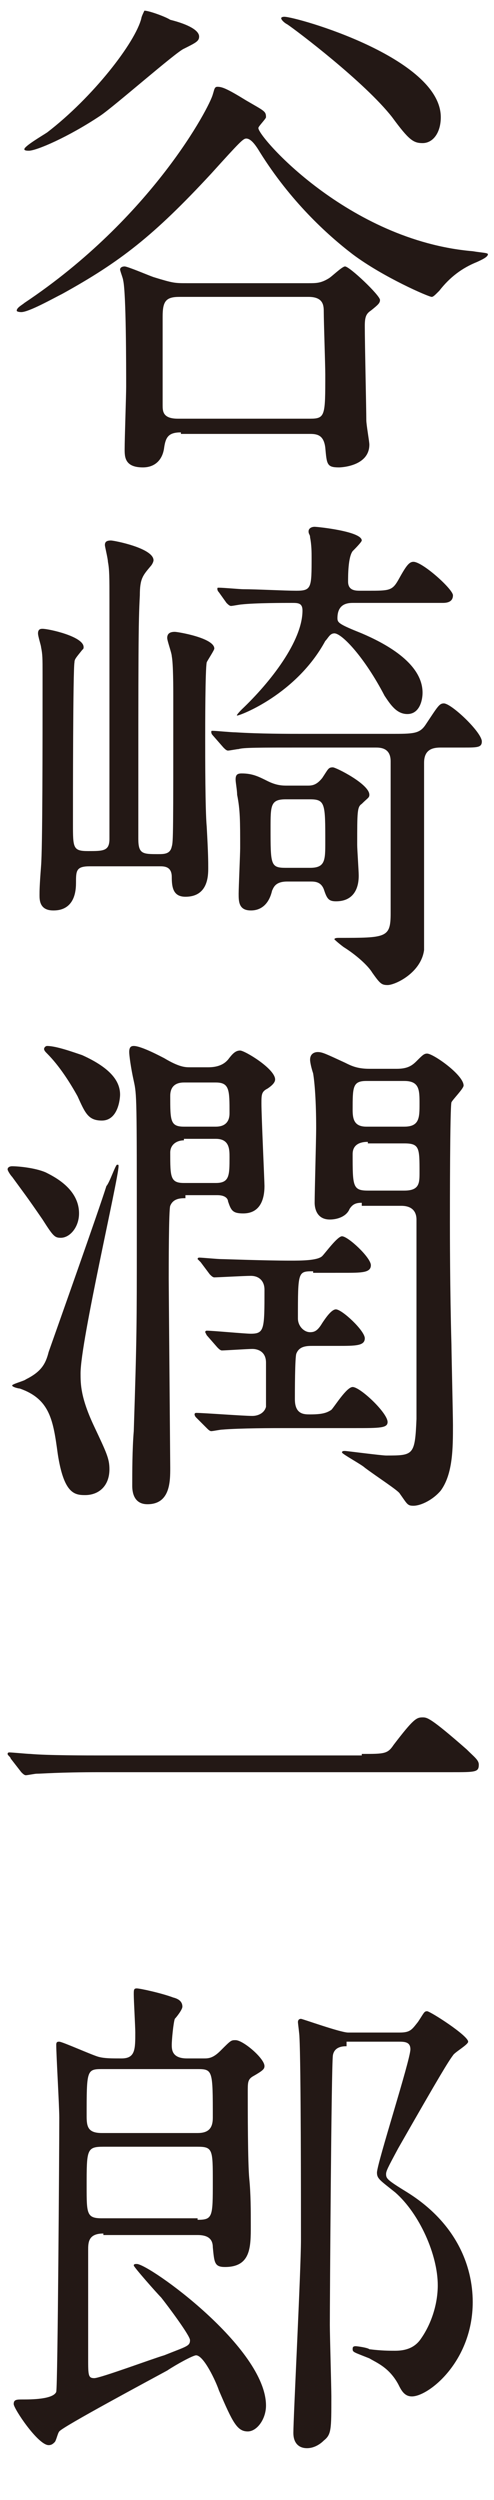 <?xml version="1.0" encoding="utf-8"?>
<!-- Generator: Adobe Illustrator 19.0.0, SVG Export Plug-In . SVG Version: 6.00 Build 0)  -->
<!DOCTYPE svg PUBLIC "-//W3C//DTD SVG 1.1//EN" "http://www.w3.org/Graphics/SVG/1.1/DTD/svg11.dtd">
<svg version="1.1" id="レイヤー_1" xmlns="http://www.w3.org/2000/svg" xmlns:xlink="http://www.w3.org/1999/xlink" x="0px"
	 y="0px" viewBox="-281 354.2 32.5 164.2" style="enable-background:new -281 354.2 32.5 164.2;" xml:space="preserve">
<style type="text/css">
	.st0{fill:#231815;}
</style>
<g>
	<path class="st0" d="M-249.9,370.7c0.6,0.1,1,0.1,1,0.2c0,0.2-0.5,0.4-0.7,0.5c-1,0.4-1.8,1-2.5,1.9c-0.3,0.3-0.4,0.4-0.5,0.4
		c-0.2,0-3.2-1.3-5.2-2.8c-1.7-1.3-4.1-3.5-6.1-6.7c-0.3-0.5-0.6-0.9-0.9-0.9c-0.2,0-0.4,0.2-2.3,2.3c-3.8,4.1-6,5.8-9.8,7.9
		c-0.6,0.3-2.2,1.2-2.7,1.2c0,0-0.3,0-0.3-0.1c0-0.2,0.4-0.4,0.5-0.5c8.4-5.6,12.2-12.9,12.4-13.7c0.1-0.3,0.1-0.5,0.3-0.5
		c0.3,0,0.6,0.1,1.9,0.9c1.2,0.7,1.3,0.7,1.3,1.1c0,0.1-0.5,0.6-0.5,0.7C-264.1,363.1-258.1,370-249.9,370.7z M-267.9,356.6
		c0,0.3-0.2,0.4-1,0.8c-0.5,0.2-4.6,3.8-5.5,4.4c-2.1,1.4-4.2,2.3-4.7,2.3c-0.1,0-0.3,0-0.3-0.1c0-0.2,1.2-0.9,1.5-1.1
		c3-2.3,5.8-5.9,6.2-7.5c0-0.1,0.2-0.5,0.2-0.5c0.3,0,1.4,0.4,1.7,0.6C-268.6,355.8-267.9,356.2-267.9,356.6z M-269.1,382.6
		c-0.8,0-1,0.3-1.1,1c-0.1,0.8-0.6,1.3-1.4,1.3c-1.2,0-1.2-0.7-1.2-1.2c0-0.7,0.1-3.5,0.1-4.1c0-1.3,0-6.2-0.2-7
		c0-0.1-0.2-0.6-0.2-0.7s0.1-0.2,0.3-0.2c0.2,0,1.6,0.6,1.9,0.7c1.3,0.4,1.4,0.4,2.2,0.4h8c0.5,0,0.8,0,1.3-0.3
		c0.2-0.1,0.9-0.8,1.1-0.8c0.3,0,2.3,1.9,2.3,2.2c0,0.2-0.1,0.3-0.6,0.7c-0.3,0.2-0.4,0.4-0.4,1c0,1.2,0.1,5.5,0.1,6.2
		c0,0.3,0.2,1.4,0.2,1.6c0,1.4-1.8,1.5-2,1.5c-0.8,0-0.8-0.2-0.9-1.3c-0.1-0.8-0.5-0.9-1-0.9H-269.1z M-260.6,381.7c1,0,1-0.2,1-2.9
		c0-0.6-0.1-3.5-0.1-4.1c0-0.4,0-1-1-1h-8.5c-0.9,0-1.1,0.3-1.1,1.3c0,0.8,0,4.8,0,5.8c0,0.4,0,0.9,1,0.9H-260.6z M-253.2,363.6
		c-0.6,0-0.9-0.2-2-1.7c-1.8-2.3-6.3-5.7-6.9-6.1c-0.2-0.1-0.4-0.3-0.4-0.4c0-0.1,0.2-0.1,0.2-0.1c0.8,0,10.3,2.7,10.3,6.6
		C-252,362.9-252.5,363.6-253.2,363.6z"/>
	<path class="st0" d="M-273.8,393.6c0-1.4,0-2-0.1-2.5c0-0.2-0.2-1-0.2-1.1c0-0.2,0.1-0.3,0.4-0.3c0.2,0,2.8,0.5,2.8,1.3
		c0,0.1-0.1,0.3-0.2,0.4c-0.5,0.6-0.7,0.8-0.7,1.9c-0.1,1.9-0.1,3.4-0.1,16c0,1,0.3,1,1.3,1c0.4,0,0.8,0,0.9-0.5
		c0.1-0.3,0.1-0.9,0.1-9.8c0-0.6,0-2.2-0.1-2.7c0-0.2-0.3-1-0.3-1.2c0-0.3,0.2-0.4,0.5-0.4c0.2,0,2.6,0.4,2.6,1.1
		c0,0.1-0.4,0.7-0.5,0.9c-0.1,0.5-0.1,4.2-0.1,5c0,1.3,0,4.7,0.1,5.8c0.1,1.8,0.1,2.3,0.1,2.7c0,0.5,0,1.9-1.5,1.9
		c-0.8,0-0.9-0.6-0.9-1.3c0-0.7-0.5-0.7-0.8-0.7h-4.6c-0.9,0-0.9,0.3-0.9,1.1c0,1.8-1.2,1.8-1.5,1.8c-0.9,0-0.9-0.7-0.9-1
		c0-0.3,0-0.6,0.1-1.9c0.1-1.2,0.1-7.8,0.1-12.6c0-1.1,0-1.3-0.1-1.8c0-0.1-0.2-0.7-0.2-0.9c0-0.3,0.2-0.3,0.3-0.3
		c0.4,0,2.7,0.5,2.7,1.2c0,0.1,0,0.1-0.1,0.2c-0.4,0.5-0.5,0.6-0.5,0.8c-0.1,0.5-0.1,9.1-0.1,10.6c0,1.6,0,1.8,1,1.8
		c1,0,1.4,0,1.4-0.8V393.6z M-261.1,403.3c-2.9,0-3.9,0-4.2,0.1c-0.1,0-0.6,0.1-0.7,0.1c-0.1,0-0.2-0.1-0.3-0.2l-0.7-0.8
		c-0.1-0.1-0.1-0.2-0.1-0.2c0-0.1,0-0.1,0.1-0.1c0.2,0,1.2,0.1,1.5,0.1c1.6,0.1,3.4,0.1,4.6,0.1h5.6c1.5,0,1.9,0,2.3-0.6
		c0.8-1.2,0.9-1.4,1.2-1.4c0.5,0,2.5,1.9,2.5,2.5c0,0.4-0.3,0.4-1.2,0.4h-1.5c-0.5,0-1.1,0.1-1.1,1v12.3c-0.2,1.5-1.9,2.3-2.4,2.3
		c-0.4,0-0.5-0.1-1-0.8c-0.3-0.5-1.1-1.2-1.9-1.7c-0.4-0.3-0.6-0.5-0.6-0.5c0-0.1,0.2-0.1,0.3-0.1c3.1,0,3.4,0,3.4-1.6v-10
		c0-0.9-0.7-0.9-1-0.9H-261.1z M-266.6,393.1c-0.1-0.1-0.1-0.2-0.1-0.2c0-0.1,0-0.1,0.1-0.1c0.3,0,1.4,0.1,1.6,0.1
		c0.9,0,2.7,0.1,3.5,0.1c1,0,1-0.2,1-2.2c0-0.3,0-0.8-0.1-1.3c0-0.2-0.1-0.2-0.1-0.4c0-0.2,0.2-0.3,0.4-0.3c0.2,0,3.1,0.3,3.1,0.9
		c0,0.1-0.5,0.6-0.6,0.7c-0.3,0.4-0.3,1.6-0.3,2c0,0.6,0.5,0.6,0.8,0.6h0.5c1.4,0,1.6,0,2-0.7c0.5-0.9,0.7-1.2,1-1.2
		c0.6,0,2.6,1.8,2.6,2.2c0,0.5-0.5,0.5-0.7,0.5c-0.3,0-1.1,0-1.5,0h-4.4c-0.4,0-1,0.1-1,1c0,0.3,0.1,0.4,1.6,1c1.4,0.6,4,1.9,4,3.9
		c0,0.5-0.2,1.4-1,1.4c-0.7,0-1.1-0.6-1.5-1.2c-1.3-2.5-2.8-4.1-3.3-4.1c-0.3,0-0.4,0.3-0.6,0.5c-1.9,3.5-5.6,4.9-5.8,4.9
		c-0.1,0,0.3-0.4,0.3-0.4c1.9-1.8,4-4.5,4-6.5c0-0.5-0.3-0.5-0.7-0.5c-0.5,0-2.4,0-3.3,0.1c-0.1,0-0.6,0.1-0.7,0.1s-0.2-0.1-0.3-0.2
		L-266.6,393.1z M-260.8,405.8c0.3,0,0.6,0,1-0.5c0.4-0.6,0.4-0.7,0.7-0.7c0.2,0,2.4,1.1,2.4,1.8c0,0.2-0.1,0.2-0.5,0.6
		c-0.3,0.2-0.3,0.5-0.3,2.7c0,0.3,0.1,1.7,0.1,2c0,0.3,0,1.7-1.5,1.7c-0.5,0-0.6-0.2-0.8-0.8c-0.2-0.5-0.6-0.5-0.9-0.5h-1.5
		c-0.8,0-0.9,0.4-1,0.6c-0.3,1.3-1.2,1.3-1.4,1.3c-0.8,0-0.8-0.6-0.8-1.1c0-0.4,0.1-2.6,0.1-3c0-1.8,0-2.5-0.2-3.5
		c0-0.3-0.1-0.8-0.1-1c0-0.3,0.1-0.4,0.4-0.4c0.7,0,1.1,0.2,1.7,0.5c0.6,0.3,1,0.3,1.3,0.3H-260.8z M-260.6,411.2c1,0,1-0.5,1-1.7
		c0-2.5,0-2.8-1-2.8h-1.6c-1,0-1,0.4-1,1.9c0,2.4,0,2.6,1,2.6H-260.6z"/>
	<path class="st0" d="M-275.8,433.9c0,0.9-0.6,1.6-1.2,1.6c-0.4,0-0.5-0.1-1.2-1.2c-1.1-1.6-1.2-1.7-2-2.8c-0.1-0.1-0.3-0.4-0.3-0.5
		c0-0.1,0.1-0.2,0.3-0.2c0.4,0,1.5,0.1,2.2,0.4C-277.4,431.5-275.8,432.3-275.8,433.9z M-273.3,430.7c0.1,0,0.1,0,0.1,0.1
		c0,0.8-2.5,11.5-2.5,13.6c0,0.7,0,1.6,0.9,3.5c0.8,1.7,1,2.1,1,2.8c0,1.1-0.7,1.7-1.6,1.7c-0.7,0-1.4-0.1-1.8-2.7
		c-0.3-2.2-0.5-3.6-2.5-4.3c-0.1,0-0.5-0.1-0.5-0.2c0-0.1,0.8-0.3,0.9-0.4c1-0.5,1.3-1,1.5-1.8c0.6-1.7,3.3-9.3,3.8-10.9
		C-273.8,431.9-273.4,430.7-273.3,430.7z M-273.1,426.1c0,0.2-0.1,1.7-1.2,1.7c-0.9,0-1.1-0.5-1.6-1.6c-0.5-0.9-1.2-2-2-2.8
		c-0.1-0.1-0.2-0.2-0.2-0.3c0-0.1,0.1-0.2,0.2-0.2c0.6,0,1.7,0.4,2.3,0.6C-273.6,424.4-273.1,425.3-273.1,426.1z M-268.8,432.9
		c-0.3,0-0.8,0-1,0.5c-0.1,0.2-0.1,4.1-0.1,4.8c0,0.4,0.1,12.2,0.1,12.4c0,0.9,0,2.4-1.5,2.4c-0.9,0-1-0.8-1-1.2
		c0-0.9,0-2.4,0.1-3.6c0.2-6.2,0.2-6.9,0.2-12.7c0-9.2,0-9.4-0.2-10.3c-0.2-0.9-0.3-1.7-0.3-1.9c0-0.3,0.1-0.4,0.3-0.4
		c0.5,0,1.8,0.7,2,0.8c1,0.6,1.4,0.6,1.7,0.6h1.2c0.9,0,1.2-0.4,1.3-0.5c0.3-0.4,0.5-0.6,0.8-0.6c0.3,0,2.3,1.2,2.3,1.9
		c0,0.2-0.2,0.4-0.5,0.6c-0.4,0.2-0.4,0.4-0.4,1c0,0.8,0.2,5.1,0.2,5.4c0,0.9-0.3,1.8-1.4,1.8c-0.7,0-0.8-0.2-1-0.8
		c0-0.1-0.1-0.4-0.7-0.4H-268.8z M-268.9,425.3c-0.9,0-0.9,0.7-0.9,0.9c0,1.6,0,2,0.9,2h2.1c0.9,0,0.9-0.7,0.9-0.9c0-1.5,0-2-0.9-2
		H-268.9z M-268.9,429.1c-0.5,0-0.9,0.3-0.9,0.8c0,1.6,0,2,0.9,2h2.1c0.9,0,0.9-0.5,0.9-1.7c0-0.5,0-1.2-0.9-1.2H-268.9z
		 M-260.4,437.7c-1,0-1,0-1,3.1c0,0.5,0.4,0.9,0.8,0.9c0.3,0,0.5-0.1,0.8-0.6c0.2-0.3,0.6-0.9,0.9-0.9c0.4,0,1.9,1.4,1.9,1.9
		c0,0.5-0.6,0.5-1.8,0.5h-1.6c-0.4,0-0.9,0-1.1,0.5c-0.1,0.2-0.1,2.6-0.1,3c0,1,0.6,1,1,1c0.8,0,1.1-0.1,1.4-0.3
		c0.2-0.2,1-1.5,1.4-1.5c0.5,0,2.3,1.7,2.3,2.3c0,0.4-0.5,0.4-2.2,0.4h-4.5c-0.8,0-3,0-4.2,0.1c-0.1,0-0.6,0.1-0.7,0.1
		c-0.1,0-0.2-0.1-0.3-0.2l-0.7-0.7c-0.1-0.1-0.1-0.2-0.1-0.2c0-0.1,0.1-0.1,0.1-0.1c0.5,0,3.1,0.2,3.7,0.2c0.4,0,0.8-0.2,0.9-0.6
		c0-0.1,0-2.6,0-2.9c0-0.7-0.5-0.9-0.9-0.9c-0.3,0-1.8,0.1-2,0.1c-0.1,0-0.2-0.1-0.3-0.2l-0.7-0.8c-0.1-0.2-0.1-0.2-0.1-0.2
		c0-0.1,0.1-0.1,0.1-0.1c0.4,0,2.5,0.2,2.9,0.2c0.9,0,0.9-0.3,0.9-2.9c0-0.5-0.3-0.9-0.9-0.9c-0.4,0-2.2,0.1-2.4,0.1
		c-0.1,0-0.2-0.1-0.3-0.2l-0.6-0.8c-0.1-0.1-0.2-0.2-0.2-0.2c0-0.1,0.1-0.1,0.1-0.1c0.2,0,1.2,0.1,1.5,0.1c0.2,0,2.8,0.1,4.5,0.1
		c0.7,0,1.8,0,2.1-0.3c0.2-0.2,1-1.3,1.3-1.3c0.4,0,1.9,1.4,1.9,1.9c0,0.5-0.6,0.5-1.8,0.5H-260.4z M-257.2,433.2
		c-0.4,0-0.6,0.1-0.8,0.4c-0.2,0.5-0.8,0.7-1.3,0.7c-0.9,0-1-0.8-1-1.1c0-0.7,0.1-4.2,0.1-4.9c0-1.8-0.1-3-0.2-3.6
		c-0.1-0.3-0.2-0.7-0.2-0.9c0-0.4,0.3-0.5,0.5-0.5c0.3,0,0.5,0.1,1.8,0.7c0.4,0.2,0.8,0.4,1.6,0.4h1.8c0.7,0,1-0.2,1.3-0.5
		c0.4-0.4,0.5-0.5,0.7-0.5c0.4,0,2.4,1.4,2.4,2.1c0,0.2-0.7,0.9-0.8,1.1c-0.1,0.4-0.1,6.9-0.1,7.9c0,0.6,0,4.4,0.1,8
		c0,0.4,0.1,4.7,0.1,5.3c0,1.5,0,3.2-0.8,4.3c-0.5,0.6-1.3,1-1.8,1c-0.4,0-0.4-0.1-0.9-0.8c-0.1-0.2-1.5-1.1-2.3-1.7
		c-0.2-0.2-1.5-0.9-1.5-1c0-0.1,0.1-0.1,0.2-0.1c0.1,0,2.4,0.3,2.7,0.3c1.8,0,1.9,0,2-2.4c0-0.6,0-11.1,0-13.1c0-0.3-0.1-0.9-1-0.9
		H-257.2z M-256.9,425.2c-0.9,0-0.9,0.4-0.9,1.9c0,0.6,0.1,1.1,0.9,1.1h2.5c1,0,1-0.6,1-1.5c0-0.9,0-1.5-1-1.5H-256.9z
		 M-256.8,429.2c-0.2,0-1,0-1,0.8c0,2.1,0,2.4,1,2.4h2.4c1,0,1-0.5,1-1.2c0-1.6,0-1.9-1-1.9H-256.8z"/>
	<path class="st0" d="M-257.2,469.4c1.5,0,1.7,0,2.1-0.6c1.3-1.7,1.5-1.8,1.9-1.8c0.3,0,0.5,0,2.9,2.1c0.5,0.5,0.8,0.7,0.8,1
		c0,0.5-0.2,0.5-1.8,0.5h-23.1c-2.8,0-3.8,0.1-4.2,0.1c-0.1,0-0.6,0.1-0.7,0.1c-0.1,0-0.2-0.1-0.3-0.2l-0.7-0.9
		c0-0.1-0.2-0.2-0.2-0.3c0-0.1,0.1-0.1,0.1-0.1c0.2,0,1.2,0.1,1.4,0.1c1.1,0.1,3.7,0.1,4.7,0.1H-257.2z"/>
	<path class="st0" d="M-274.2,500.9c-1,0-1,0.6-1,1.1v7.1c0,1.1,0,1.3,0.4,1.3c0.4,0,3.9-1.3,4.6-1.5c1.5-0.6,1.7-0.6,1.7-1
		c0-0.3-1.5-2.3-1.9-2.8c-0.3-0.3-1.8-2-1.8-2.1s0.1-0.1,0.2-0.1c0.8,0,8.5,5.5,8.5,9.3c0,0.9-0.6,1.7-1.2,1.7c-0.7,0-1-0.6-1.9-2.7
		c-0.2-0.6-1-2.3-1.5-2.3c-0.2,0-1.3,0.6-1.9,1c-1.1,0.6-6.9,3.7-7.1,4c-0.1,0.1-0.2,0.6-0.3,0.7c-0.1,0.1-0.2,0.2-0.4,0.2
		c-0.7,0-2.3-2.4-2.3-2.7c0-0.3,0.2-0.3,0.6-0.3c0.5,0,2,0,2.2-0.5c0.1-0.4,0.2-16.1,0.2-18c0-0.8-0.2-4.1-0.2-4.8
		c0-0.2,0.1-0.2,0.2-0.2c0.2,0,2.2,0.9,2.6,1c0.4,0.1,0.8,0.1,1.5,0.1c0.9,0,0.9-0.6,0.9-1.7c0-0.4-0.1-2.1-0.1-2.5
		c0-0.3,0-0.4,0.2-0.4s1.6,0.3,2.4,0.6c0.4,0.1,0.6,0.3,0.6,0.6c0,0.2-0.4,0.7-0.5,0.8c-0.1,0.3-0.2,1.4-0.2,1.7c0,0.3,0,0.9,1,0.9
		h1.1c0.3,0,0.6,0,1.1-0.5c0.7-0.7,0.7-0.7,1-0.7c0.5,0,1.9,1.2,1.9,1.7c0,0.2-0.1,0.3-0.8,0.7c-0.3,0.2-0.3,0.4-0.3,1
		c0,1.1,0,4.7,0.1,5.7c0.1,1,0.1,2.1,0.1,3.1c0,1.4,0,2.7-1.7,2.7c-0.7,0-0.7-0.3-0.8-1.3c0-0.6-0.4-0.8-1-0.8H-274.2z M-268,500
		c1,0,1-0.2,1-2.5c0-2.1,0-2.3-1-2.3h-6.2c-1.1,0-1.1,0.2-1.1,2.6c0,1.8,0,2.1,1,2.1H-268z M-268,494.3c0.7,0,1-0.3,1-1
		c0-3.1,0-3.2-1-3.2h-6.3c-1,0-1,0.1-1,3.1c0,0.7,0.1,1.1,1,1.1H-268z M-258.2,488.6c-0.2,0-0.8,0-0.9,0.6
		c-0.1,0.7-0.2,16.1-0.2,17.7c0,0.7,0.1,4.1,0.1,4.7c0,2.2,0,2.5-0.5,2.9c-0.3,0.3-0.7,0.5-1.1,0.5c-0.6,0-0.9-0.4-0.9-1
		c0-1,0.5-10.7,0.5-12.7c0-2.2,0-11.5-0.1-13.3c0-0.2-0.1-0.9-0.1-1c0,0,0-0.2,0.2-0.2c0.1,0,2.6,0.9,3.1,0.9h3.4
		c0.7,0,0.8-0.2,1.2-0.7c0.4-0.6,0.4-0.7,0.6-0.7c0.2,0,2.7,1.6,2.7,2c0,0.2-0.9,0.7-1,0.9c-0.3,0.4-0.8,1.2-3.6,6.1
		c-0.7,1.3-0.8,1.5-0.8,1.7c0,0.3,0.1,0.4,1.4,1.2c3.2,2,4.3,4.8,4.3,7.2c0,3.9-2.9,6.2-4,6.2c-0.5,0-0.7-0.4-0.9-0.8
		c-0.6-1.1-1.4-1.4-1.9-1.7c-1-0.4-1.1-0.4-1.1-0.6c0-0.1,0-0.2,0.2-0.2c0.1,0,0.8,0.1,0.9,0.2c0.8,0.1,1.3,0.1,1.7,0.1
		c0.7,0,1.3-0.2,1.7-0.8c0.7-1,1.1-2.3,1.1-3.5c0-2-1.2-4.7-2.8-6.1c-1-0.8-1.2-0.9-1.2-1.3c0-0.6,2.2-7.4,2.2-8.1
		c0-0.5-0.4-0.5-0.8-0.5H-258.2z"/>
</g>
</svg>
